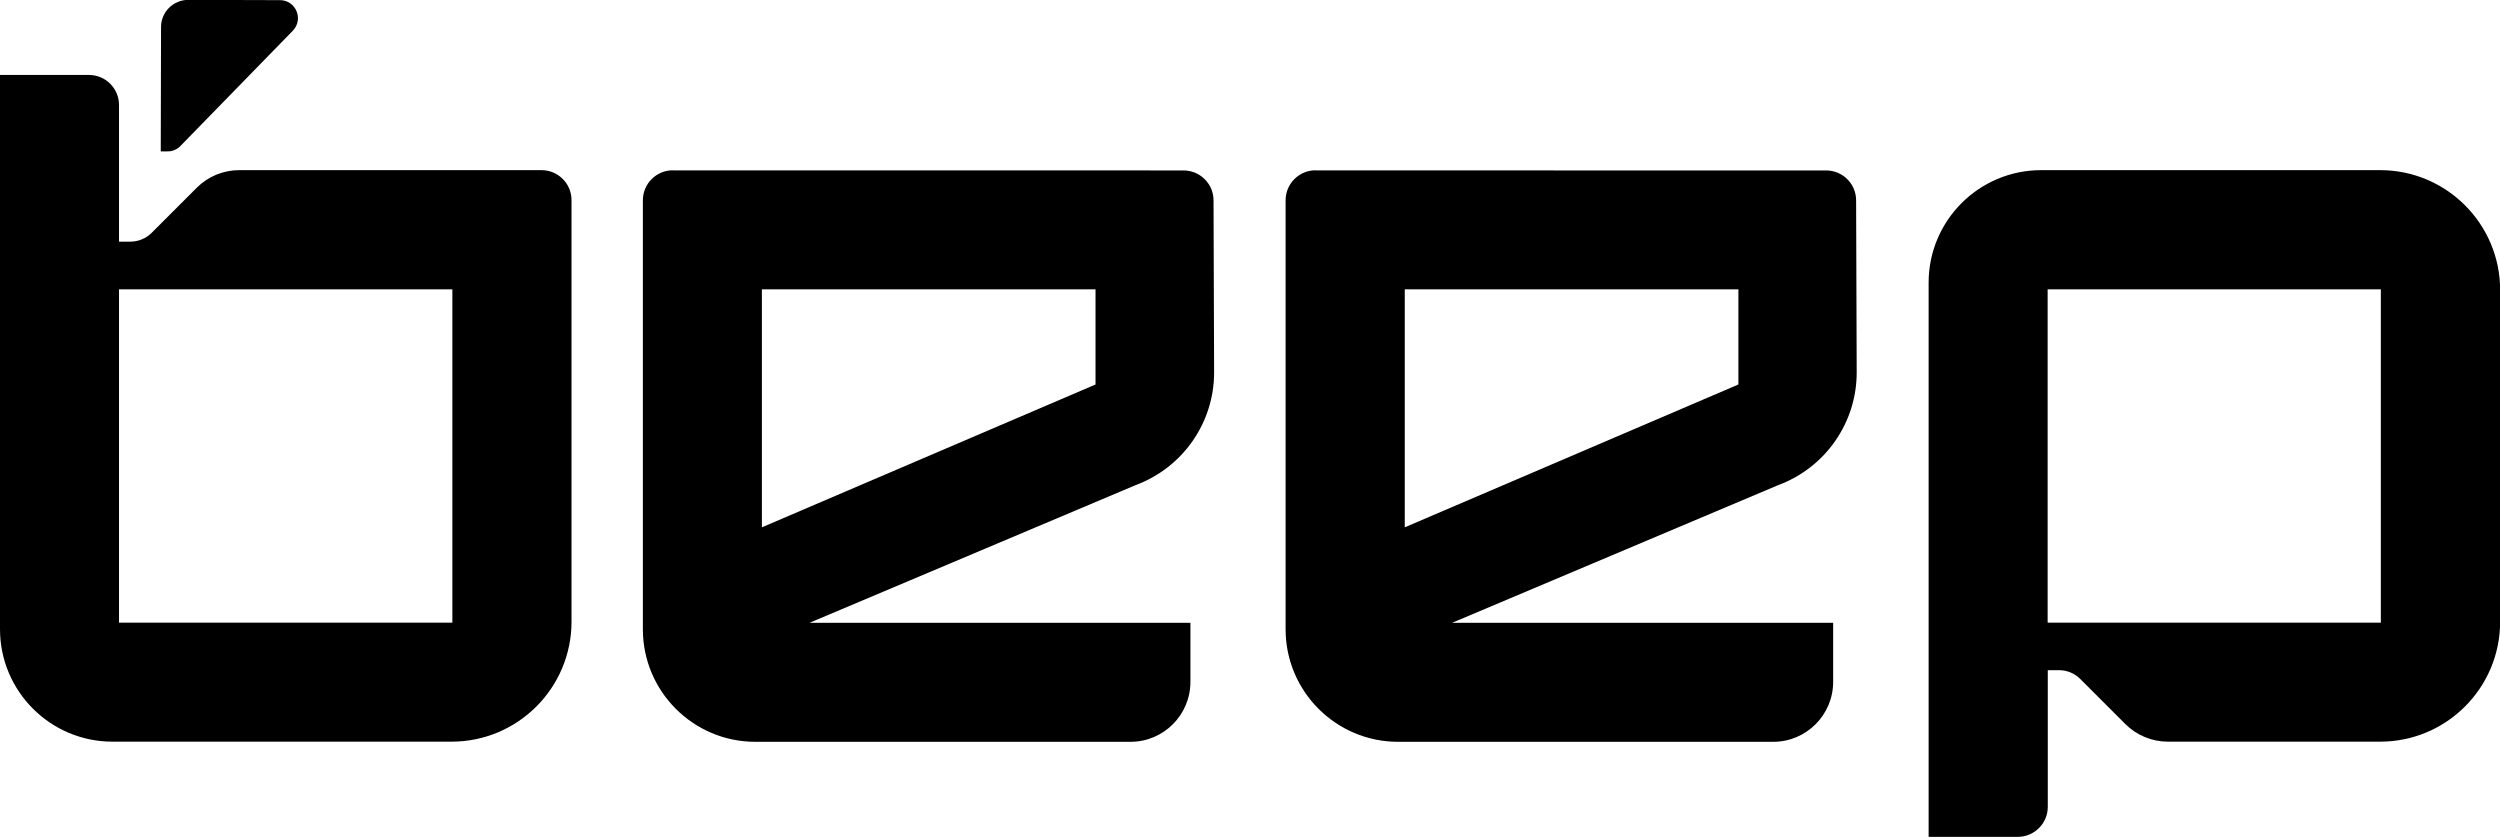 <?xml version="1.0" encoding="utf-8"?>
<!-- Generator: Adobe Illustrator 26.0.1, SVG Export Plug-In . SVG Version: 6.00 Build 0)  -->
<svg version="1.1" id="Lager_1" xmlns="http://www.w3.org/2000/svg" xmlns:xlink="http://www.w3.org/1999/xlink" x="0px" y="0px"
	 viewBox="0 0 1730.9 579.4" style="enable-background:new 0 0 1730.9 579.4;" xml:space="preserve">
<style type="text/css">
	.st0{fill:#FFFFFF;}
	.st1{fill:#F0FF05;}
</style>
<g>
	<g>
		<path d="M82.4,117.9V72.7c0-11.5-9.3-20.8-20.8-20.8H0v383.7c0,43,34.9,77.9,77.9,77.9h234.7c45.9,0,83.1-37.2,83.1-83.1V138.6
			c0-11.5-9.3-20.8-20.8-20.8H165.6c-11,0-21.6,4.4-29.4,12.2L105,161.2c-3.9,3.9-9.2,6.1-14.7,6.1h-7.9V117.9z M313.2,431.1h-65.9
			H82.4V200.3h230.8V431.1z"/>
		<path d="M1417.7,464h7.9c5.5,0,10.8,2.2,14.7,6.1l31.2,31.2c7.8,7.8,18.4,12.2,29.4,12.2h147c45.9,0,83.1-37.2,83.1-83.1V200.9
			c0-45.9-37.2-83.1-83.1-83.1h-234.7c-43,0-77.9,34.9-77.9,77.9v383.7h61.7c11.5,0,20.8-9.3,20.8-20.8v-45.2V464z M1648.5,431.1
			h-230.8V200.3h164.8h65.9V431.1z"/>
		<path d="M465.9,117.9c-11.5,0-20.8,9.3-20.8,20.8v297c0,43,34.9,77.9,77.9,77.9h259.7c22.9,0,41.5-18.6,41.5-41.5v-40.9H560.5
			l225.7-95.3c32.7-12.1,54.5-43.3,54.4-78.2l-0.4-119c0-11.4-9.3-20.7-20.8-20.7H465.9z M527.5,365.1V200.3h231l0,65.9L527.5,365.1
			z"/>
		<path d="M910.9,117.9c-11.5,0-20.8,9.3-20.8,20.8v297c0,43,34.9,77.9,77.9,77.9h259.7c22.9,0,41.5-18.6,41.5-41.5v-40.9h-263.8
			l225.7-95.3c32.7-12.1,54.5-43.3,54.4-78.2l-0.4-119c0-11.4-9.3-20.7-20.8-20.7H910.9z M972.6,365.1V200.3h231l0,65.9L972.6,365.1
			z"/>
	</g>
	<path d="M193.8,0.1c11.1,0,16.6,13.3,8.9,21.2l-77.9,79.9c-2.3,2.3-5.5,3.7-8.8,3.6l-4.7,0l0.2-86.1c0-10.4,8.5-18.8,18.9-18.8
		L193.8,0.1z"/>
</g>
</svg>
